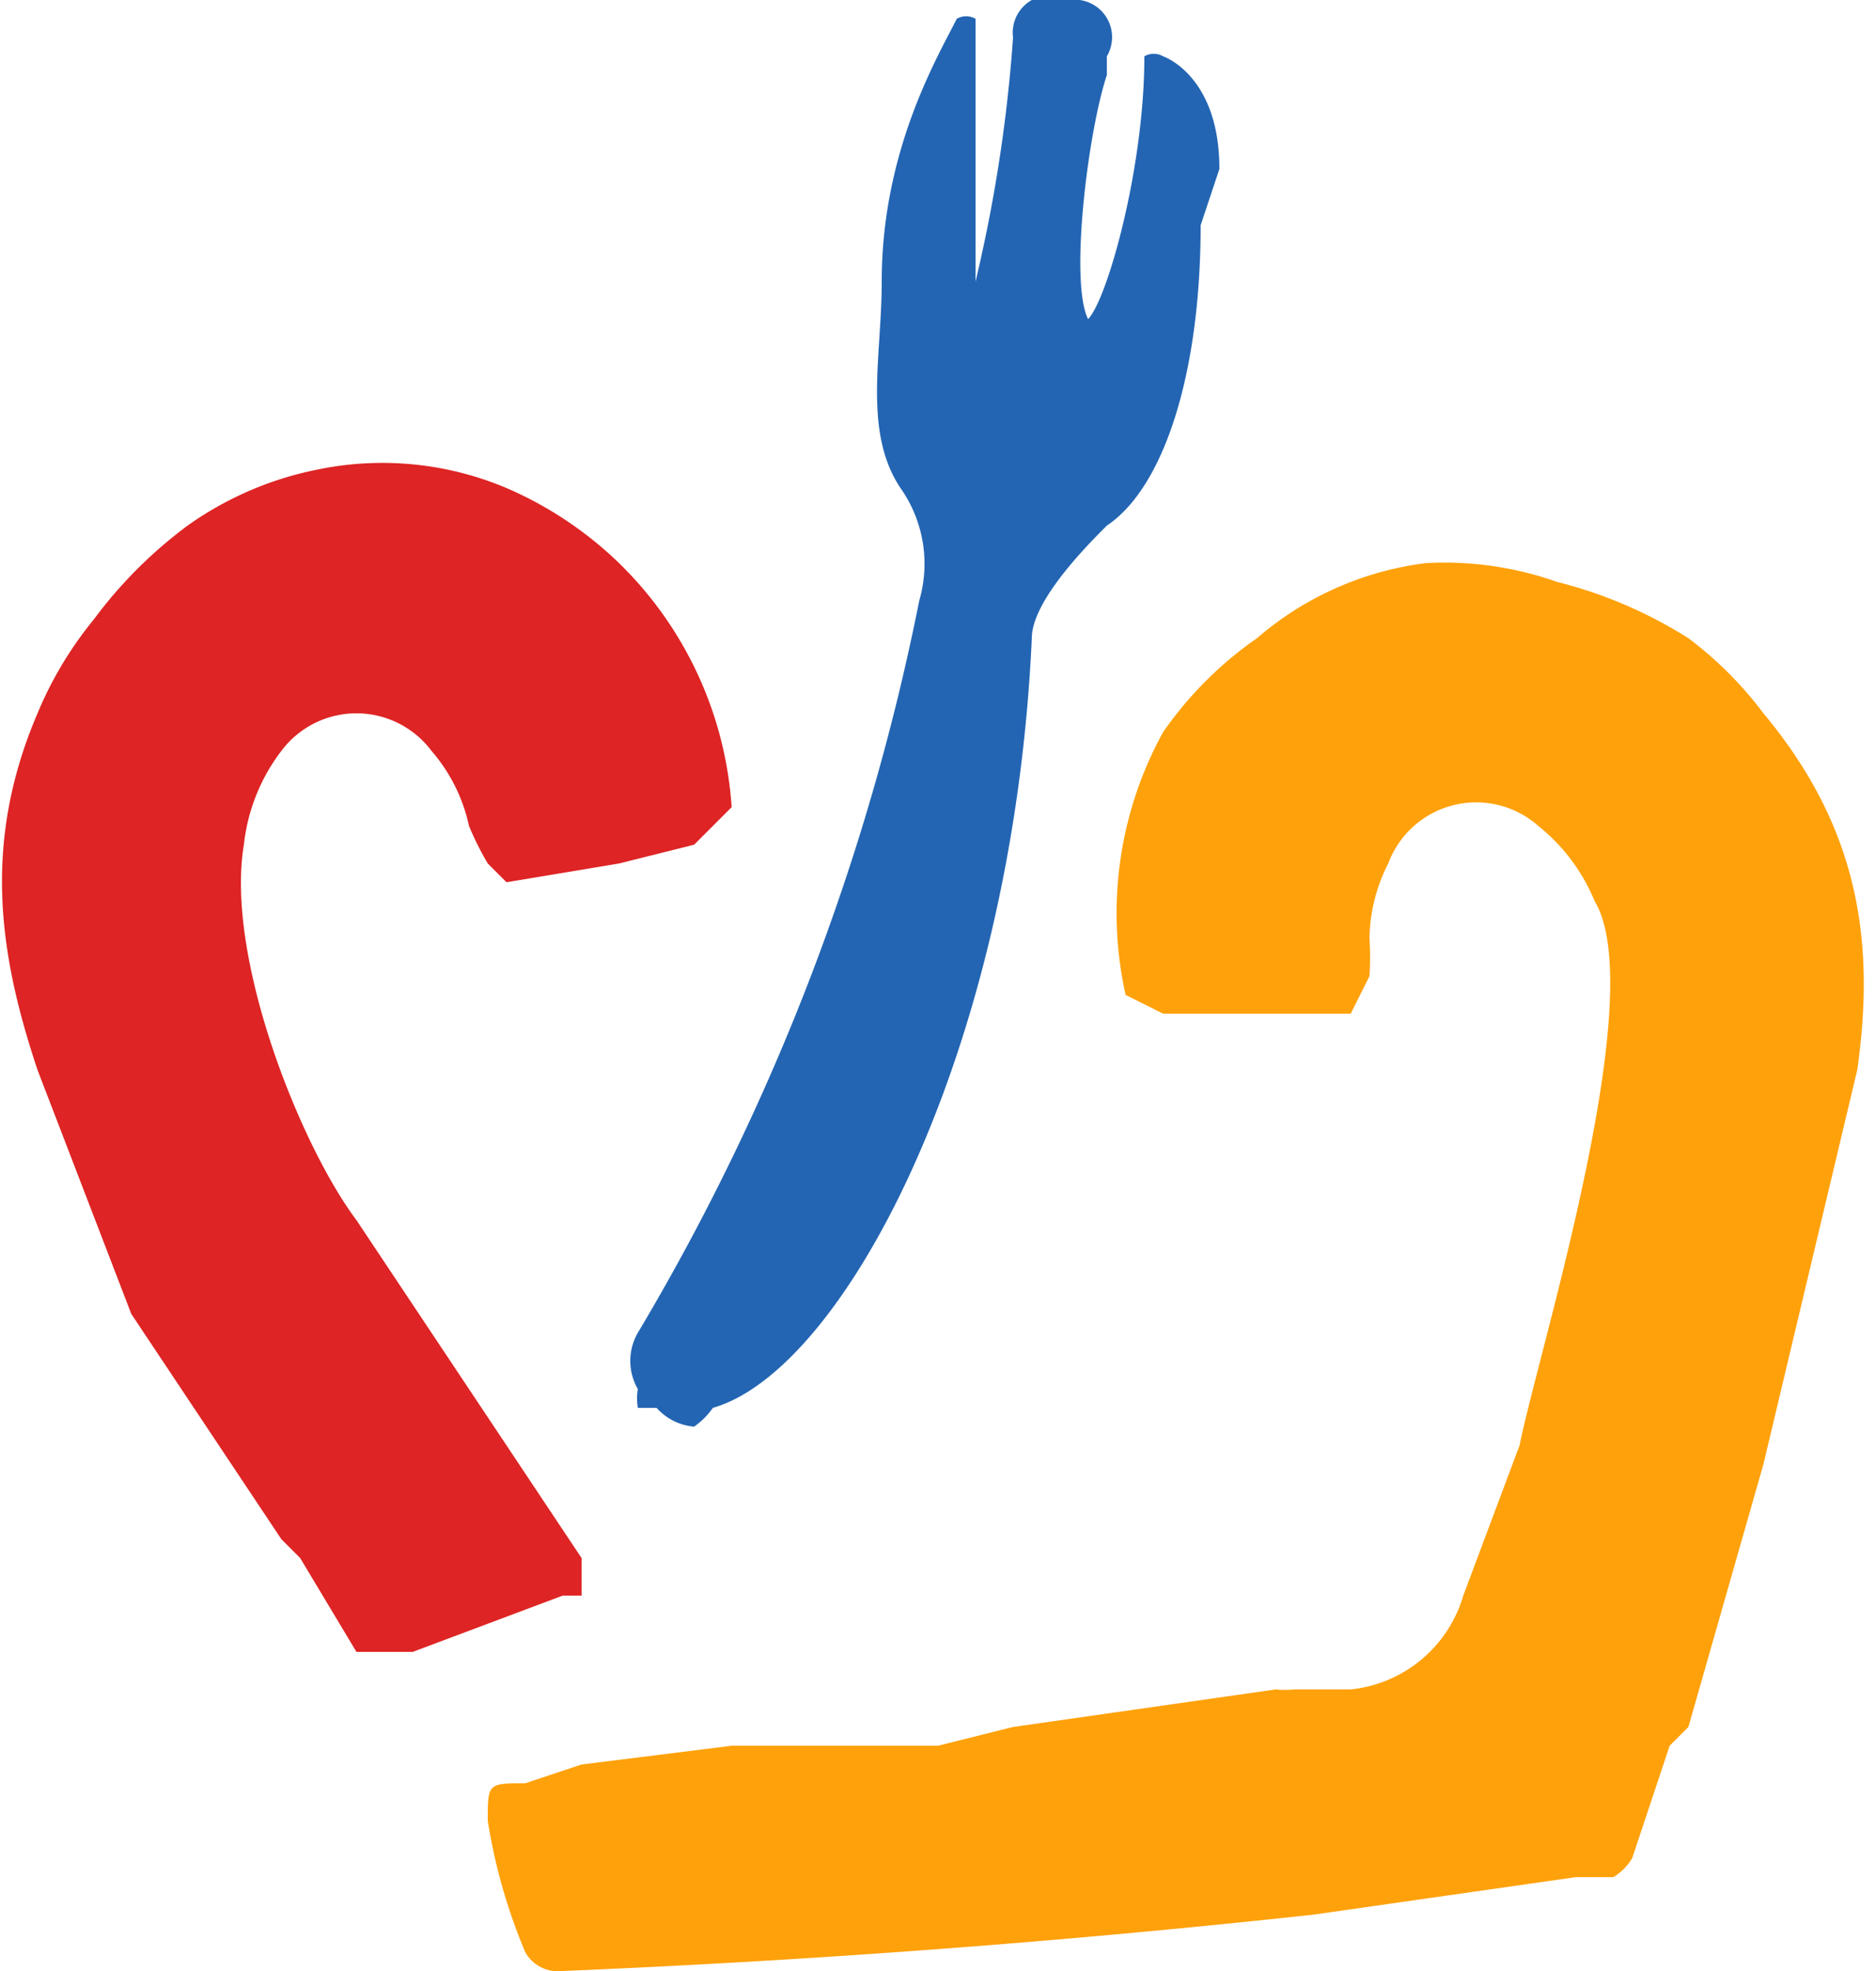<svg xmlns="http://www.w3.org/2000/svg" viewBox="0 0 100 105">
<path fill="#ffa10a" d="M94 38a20 20 0 0 0-4-4 24 24 0 0 0-7-3 18 18 0 0 0-7-1 17 17 0 0 0-9 4 20 20 0 0 0-5 5 20 20 0 0 0-2 14l2 1h10l1-2a16 16 0 0 0 0-2 9 9 0 0 1 1-4 5 5 0 0 1 8-2 10 10 0 0 1 3 4c3 5-3 24-4 29l-3 8a7 7 0 0 1-6 5h-3a5 5 0 0 1-1 0l-14 2-4 1H39l-8 1-3 1c-2 0-2 0-2 2a30 30 0 0 0 2 7 2 2 0 0 0 2 1 604 604 0 0 0 40-3l14-2h2a3 3 0 0 0 1-1l2-6 1-1 4-14 5-21c1-7 0-13-5-19"/>
<path fill="#de2424" d="M31 85v-2l-2-3-2-3-8-12c-3-4-7-14-6-20a10 10 0 0 1 2-5 5 5 0 0 1 8 0 9 9 0 0 1 2 4 16 16 0 0 0 1 2l1 1 6-1 4-1 2-2a20 20 0 0 0-6-13 20 20 0 0 0-6-4 17 17 0 0 0-10-1 18 18 0 0 0-7 3 24 24 0 0 0-5 5 20 20 0 0 0-3 5c-3 7-2 13 0 19l5 13 8 12 1 1 3 5h3l8-3h1z"/>
<path fill="#2365b3" d="M62 3a1 1 0 0 0-1 0c0 6-2 13-3 14-1-2 0-10 1-13V3a2 2 0 0 0-2-3 2 2 0 0 0-2 0 2 2 0 0 0-1 2 80 80 0 0 1-2 13V1a1 1 0 0 0-1 0c-1 2-4 7-4 14 0 4-1 8 1 11a7 7 0 0 1 1 6 123 123 0 0 1-15 39 3 3 0 0 0 0 3 3 3 0 0 0 0 1h1a3 3 0 0 0 2 1 4 4 0 0 0 1-1c7-2 16-19 17-41 0-2 3-5 4-6 3-2 5-8 5-16l1-3c0-5-3-6-3-6"/>
</svg>
